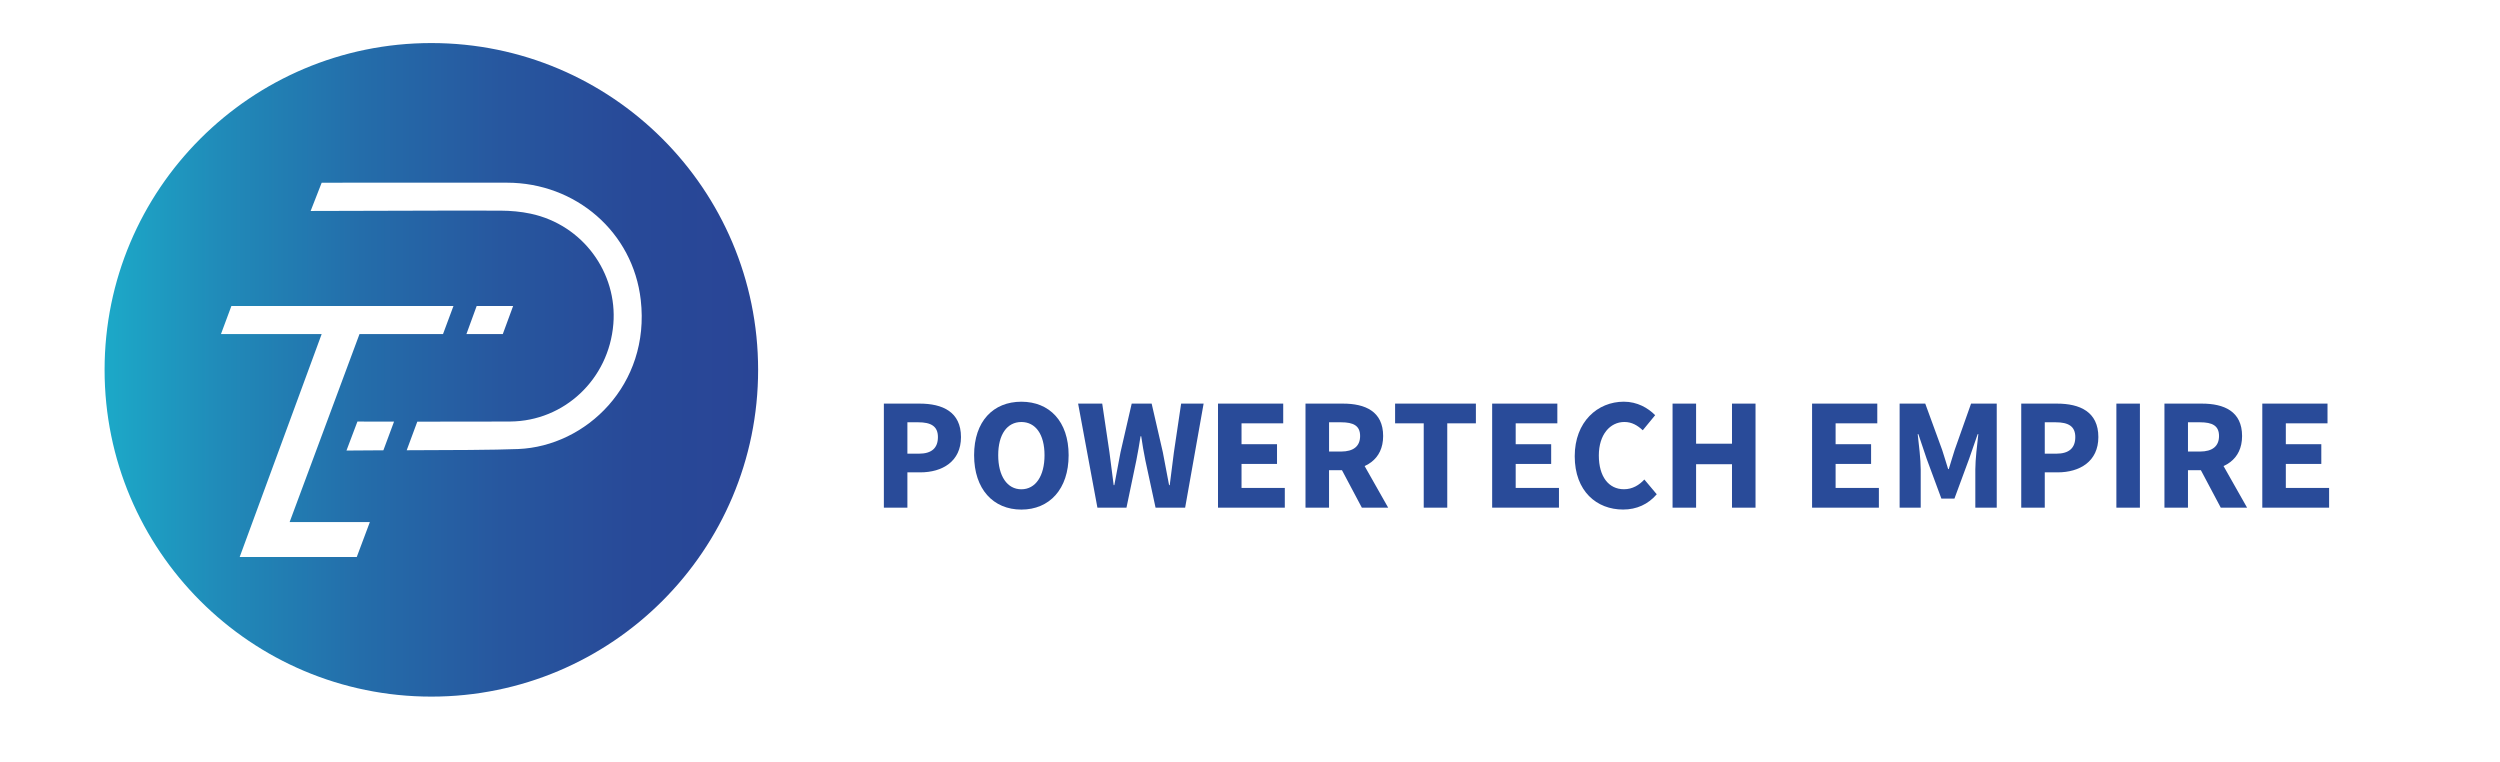<?xml version="1.0" encoding="utf-8"?>
<!-- Generator: Adobe Illustrator 24.0.2, SVG Export Plug-In . SVG Version: 6.00 Build 0)  -->
<svg version="1.1" id="Calque_1" xmlns="http://www.w3.org/2000/svg" xmlns:xlink="http://www.w3.org/1999/xlink" x="0px" y="0px"
	 viewBox="0 0 1004 306" style="enable-background:new 0 0 1004 306;" xml:space="preserve">
<style type="text/css">
	.st0{display:none;fill:url(#SVGID_1_);}
	.st1{fill:url(#SVGID_2_);}
	.st2{fill:#294B99;}
</style>
<linearGradient id="SVGID_1_" gradientUnits="userSpaceOnUse" x1="28.283" y1="148.528" x2="981.34" y2="148.528">
	<stop  offset="0" style="stop-color:#1CA9C8"/>
	<stop  offset="0.175" style="stop-color:#208BB9"/>
	<stop  offset="0.393" style="stop-color:#246DAA"/>
	<stop  offset="0.607" style="stop-color:#27579F"/>
	<stop  offset="0.813" style="stop-color:#284998"/>
	<stop  offset="1" style="stop-color:#294596"/>
</linearGradient>
<path class="st0" d="M504.81-328C241.63-328,28.28-114.65,28.28,148.53s213.35,476.53,476.53,476.53s476.53-213.35,476.53-476.53
	S767.99-328,504.81-328z M396,421.5H225.27L344.84,96.37H198.02l15.2-40.97h276.51l-0.01,0.03h47.32l-15.27,40.97H399.96
	l-101.9,274.16h117L396,421.5z M434.86,265.87c-21.9,0.07-40.1,0.17-53.86,0.36l15.99-42.25c13.25,0,28.76,0.01,53.42,0.03
	L434.86,265.87z M631.51,263.99c-34.03,1.41-103.26,1.63-162.66,1.78l15.48-41.74c49.81,0.03,110.91,0.02,135.7-0.18
	c78.26-0.62,143.62-61.34,150.19-142.22c6.05-74.51-44.22-144.5-120.51-160.83c-14.24-3.05-29.1-4.36-43.68-4.42
	c-89.21-0.39-188.02,0.5-277.23,0.48l16.08-41.19c45.47-0.21,90.94-0.06,136.41-0.06c44.6,0,89.21-0.03,133.81,0.01
	c100.17,0.08,183.84,71.93,195.11,171.09C824.25,170.36,730.44,259.9,631.51,263.99z M555.92,96.39l14.96-40.97h53.14l-15.06,40.97
	H555.92z"/>
<linearGradient id="SVGID_2_" gradientUnits="userSpaceOnUse" x1="42" y1="148.528" x2="304.469" y2="148.528">
	<stop  offset="0" style="stop-color:#1CA9C8"/>
	<stop  offset="0.175" style="stop-color:#208BB9"/>
	<stop  offset="0.393" style="stop-color:#246DAA"/>
	<stop  offset="0.607" style="stop-color:#27579F"/>
	<stop  offset="0.813" style="stop-color:#284998"/>
	<stop  offset="1" style="stop-color:#294596"/>
</linearGradient>
<path class="st1" d="M173.23,17.29C100.76,17.29,42,76.05,42,148.53s58.76,131.23,131.23,131.23s131.23-58.76,131.23-131.23
	S245.71,17.29,173.23,17.29z M143.27,223.7H96.25l32.93-89.54H88.74l4.19-11.28h76.15l0,0.01h13.03l-4.2,11.28h-33.54l-28.06,75.5
	h32.22L143.27,223.7z M153.97,180.84c-6.03,0.02-11.04,0.05-14.83,0.1l4.4-11.64c3.65,0,7.92,0,14.71,0.01L153.97,180.84z
	 M208.13,180.33c-9.37,0.39-28.44,0.45-44.8,0.49l4.26-11.49c13.72,0.01,30.54,0,37.37-0.05c21.55-0.17,39.55-16.89,41.36-39.17
	c1.67-20.52-12.18-39.79-33.19-44.29c-3.92-0.84-8.01-1.2-12.03-1.22c-24.57-0.11-51.78,0.14-76.35,0.13l4.43-11.34
	c12.52-0.06,25.04-0.02,37.57-0.02c12.28,0,24.57-0.01,36.85,0c27.59,0.02,50.63,19.81,53.73,47.12
	C261.21,154.54,235.37,179.2,208.13,180.33z M187.31,134.17l4.12-11.28h14.64l-4.15,11.28H187.31z"/>
<g>
	<g>
		<g>
			<path class="st2" d="M354.96,162.09h14.36c9.19,0,16.61,3.29,16.61,13.44c0,9.82-7.5,14.17-16.35,14.17h-5.17v14.18h-9.45V162.09
				z M369.02,182.2c5.2,0,7.65-2.32,7.65-6.67c0-4.37-2.8-5.94-7.91-5.94h-4.35v12.61H369.02z"/>
			<path class="st2" d="M391.2,182.81c0-13.65,7.71-21.48,18.98-21.48c11.27,0,18.98,7.88,18.98,21.48
				c0,13.65-7.71,21.84-18.98,21.84C398.91,204.65,391.2,196.46,391.2,182.81z M419.48,182.81c0-8.38-3.6-13.33-9.3-13.33
				c-5.7,0-9.3,4.95-9.3,13.33c0,8.38,3.6,13.69,9.3,13.69C415.88,196.49,419.48,191.18,419.48,182.81z"/>
			<path class="st2" d="M432.97,162.09h9.68l2.9,19.52c0.55,4.41,1.15,8.81,1.7,13.22h0.26c0.81-4.41,1.65-8.86,2.49-13.22
				l4.49-19.52h8.01l4.49,19.52c0.84,4.25,1.67,8.76,2.51,13.22h0.26c0.55-4.46,1.13-8.92,1.68-13.22l2.9-19.52h9.03l-7.42,41.79
				h-11.88l-4.09-18.98c-0.66-3.23-1.22-6.58-1.67-9.7h-0.26c-0.51,3.12-1.03,6.47-1.7,9.7l-3.96,18.98h-11.67L432.97,162.09z"/>
			<path class="st2" d="M489.16,162.09h26.18v7.92h-16.74v8.39h14.25v7.92h-14.25v9.63h17.38v7.92h-26.83V162.09z"/>
			<path class="st2" d="M524.29,162.09h15.05c8.86,0,16.13,3.08,16.13,13.01c0,9.6-7.26,13.74-16.13,13.74h-5.6v15.04h-9.45V162.09z
				 M538.58,181.34c4.97,0,7.64-2.13,7.64-6.24c0-4.13-2.67-5.51-7.64-5.51h-4.83v11.75H538.58z M537.62,186.35l6.53-6.04
				l13.34,23.57h-10.57L537.62,186.35z"/>
			<path class="st2" d="M571.77,170.01h-11.5v-7.92h32.45v7.92h-11.5v33.87h-9.45V170.01z"/>
			<path class="st2" d="M599.25,162.09h26.18v7.92H608.7v8.39h14.25v7.92H608.7v9.63h17.38v7.92h-26.83V162.09z"/>
			<path class="st2" d="M632.41,183.23c0-13.86,9.17-21.91,19.73-21.91c5.4,0,9.75,2.54,12.57,5.42l-4.98,6.06
				c-2.1-1.95-4.35-3.33-7.38-3.33c-5.73,0-10.26,5.05-10.26,13.43c0,8.59,4,13.58,10.1,13.58c3.43,0,6.13-1.69,8.18-3.91l4.98,5.93
				c-3.47,4.04-8.09,6.13-13.5,6.13C641.26,204.65,632.41,197.3,632.41,183.23z"/>
			<path class="st2" d="M671.7,162.09h9.45v16.1h14.42v-16.1h9.45v41.79h-9.45v-17.45h-14.42v17.45h-9.45V162.09z"/>
			<path class="st2" d="M727.74,162.09h26.18v7.92h-16.74v8.39h14.25v7.92h-14.25v9.63h17.38v7.92h-26.83V162.09z"/>
			<path class="st2" d="M762.87,162.09h10.31l6.78,18.57c0.84,2.47,1.57,5.14,2.41,7.72h0.26c0.84-2.57,1.55-5.25,2.38-7.72
				l6.57-18.57h10.31v41.79h-8.6v-15.34c0-4.07,0.76-10.15,1.21-14.2h-0.26l-3.43,9.89l-5.91,16.01h-5.24l-5.92-16.01l-3.33-9.89
				h-0.26c0.45,4.04,1.21,10.13,1.21,14.2v15.34h-8.47V162.09z"/>
			<path class="st2" d="M811.73,162.09h14.36c9.2,0,16.61,3.29,16.61,13.44c0,9.82-7.5,14.17-16.35,14.17h-5.17v14.18h-9.45V162.09z
				 M825.79,182.2c5.2,0,7.65-2.32,7.65-6.67c0-4.37-2.8-5.94-7.91-5.94h-4.35v12.61H825.79z"/>
			<path class="st2" d="M849.94,162.09h9.45v41.79h-9.45V162.09z"/>
			<path class="st2" d="M869.24,162.09h15.05c8.86,0,16.13,3.08,16.13,13.01c0,9.6-7.26,13.74-16.13,13.74h-5.6v15.04h-9.45V162.09z
				 M883.52,181.34c4.97,0,7.64-2.13,7.64-6.24c0-4.13-2.67-5.51-7.64-5.51h-4.83v11.75H883.52z M882.56,186.35l6.53-6.04
				l13.34,23.57h-10.57L882.56,186.35z"/>
			<path class="st2" d="M908.55,162.09h26.18v7.92h-16.74v8.39h14.25v7.92h-14.25v9.63h17.38v7.92h-26.83V162.09z"/>
		</g>
	</g>
</g>
</svg>
